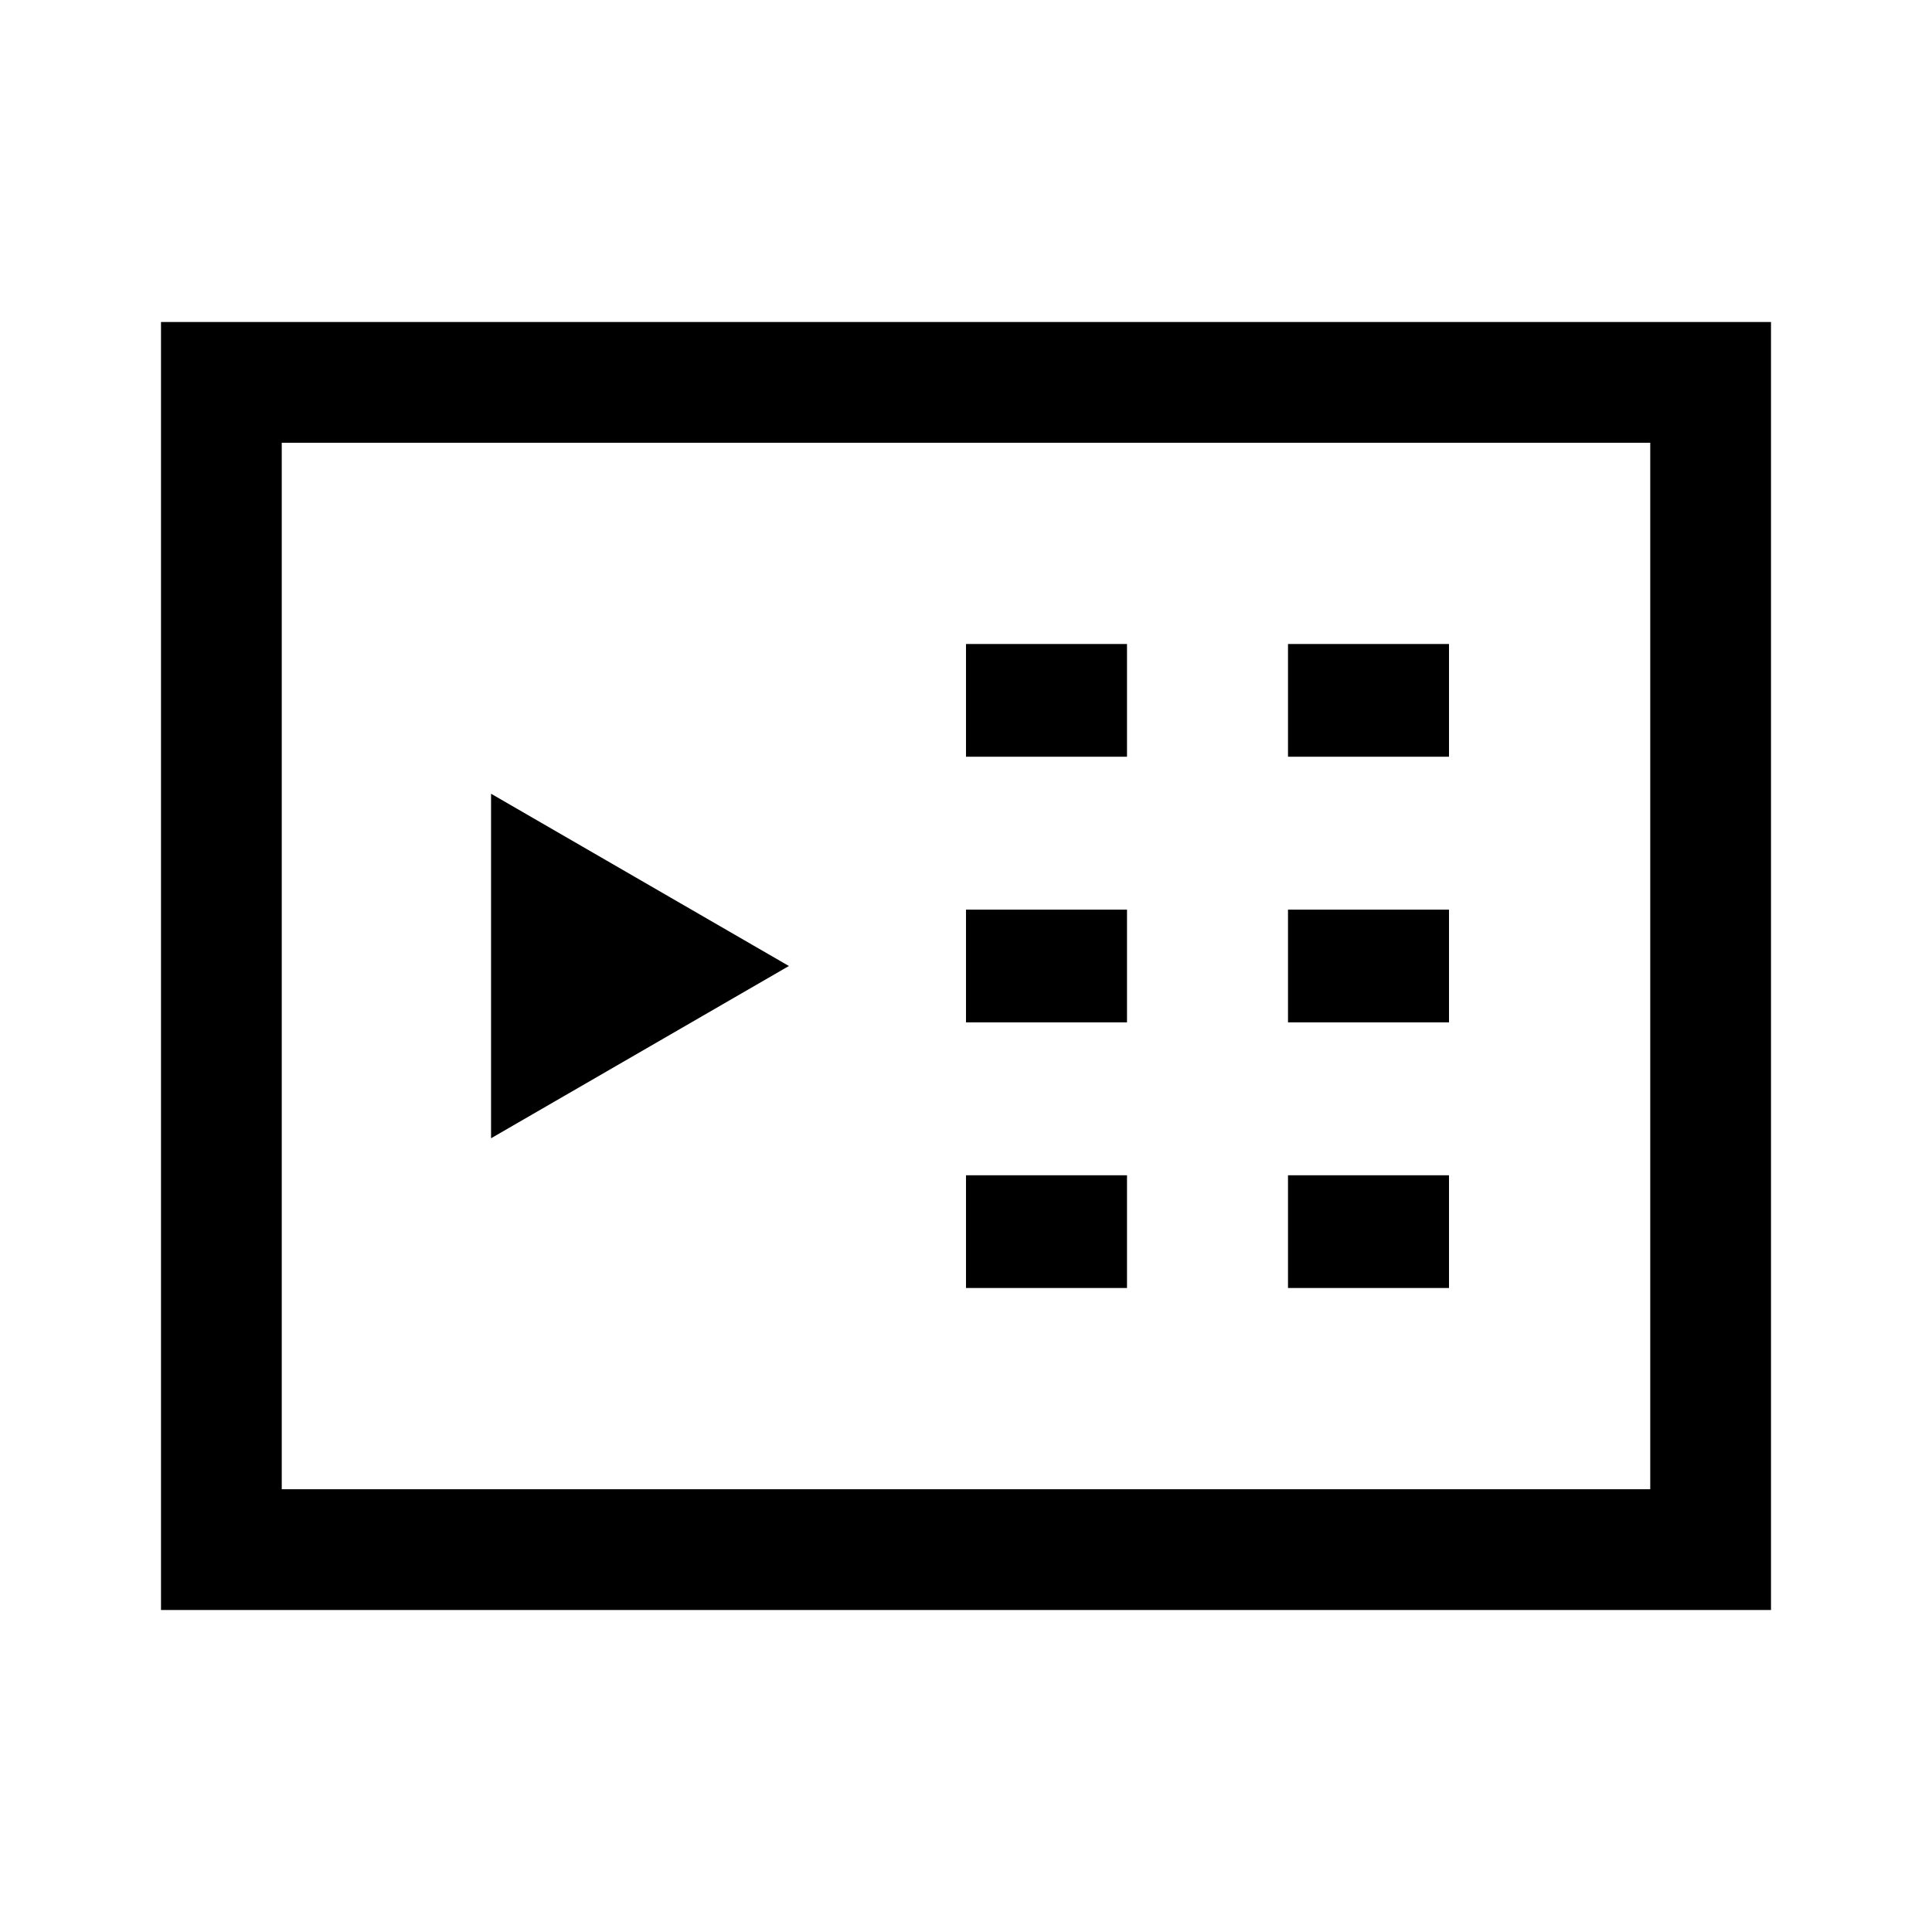 <svg id="Layer_1" data-name="Layer 1" xmlns="http://www.w3.org/2000/svg" viewBox="0 0 24 24"><title>iconoteka_on_demand_video_m_s</title><path d="M18,8H16V9.4h2Zm0,6.6H16V16h2Zm0-3.3H16v1.4h2ZM14,8H12V9.4h2Zm0,6.6H12V16h2Zm0-3.3H12v1.4h2ZM6.1,9.86v4.28L9.8,12ZM2,4V20H22V4ZM20.5,18.5H3.5V5.5h17Z"/></svg>